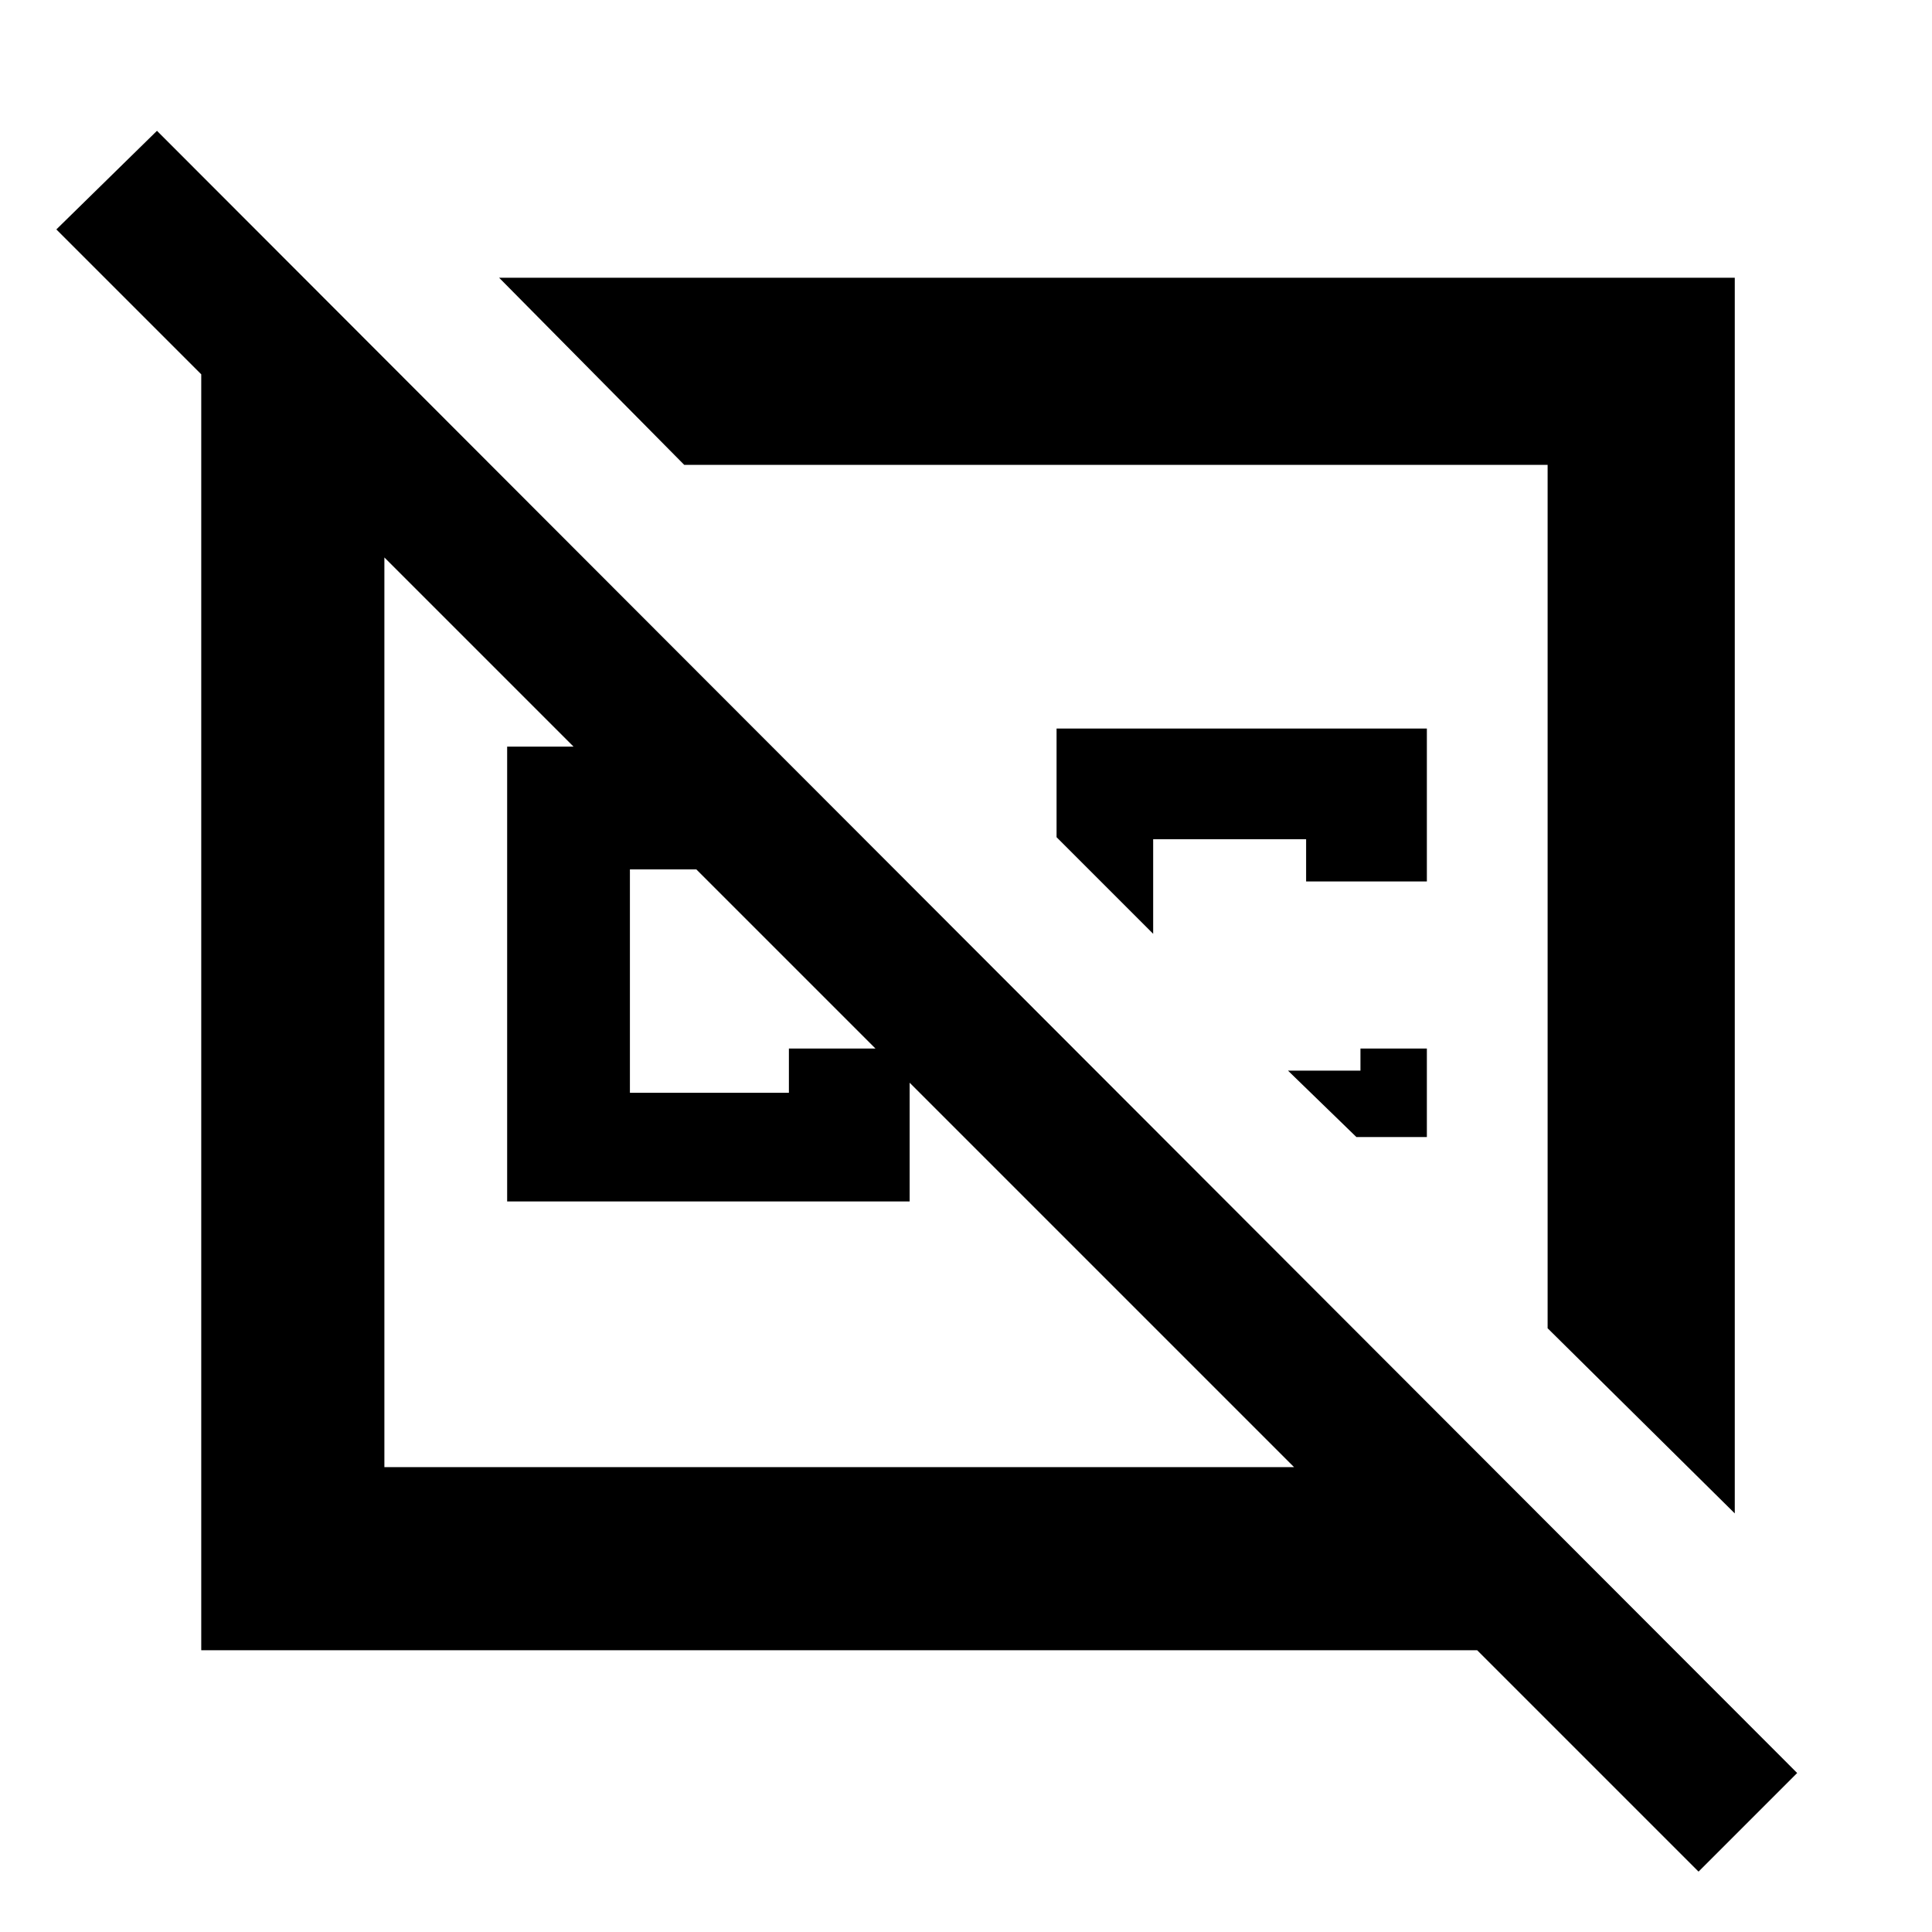 <svg xmlns="http://www.w3.org/2000/svg" height="48" width="48"><path d="M42.2 46.5 36.7 41H5V9.3L1.4 5.7L3.9 3.25L44.65 44.05ZM32.15 36.45 17.3 21.6H15.65V27.15H19.6V26.05H22.6V29.85H12.6V18.55H14.25L9.55 13.85V36.45ZM12.4 6.9H43.1V37.6L38.45 33V11.55H17ZM35.45 26.05V28.25H33.7L32 26.6H33.8V26.05ZM32.45 21.9V20.85H28.65V23.2L26.25 20.8V18.1H35.45V21.9ZM27.75 22.25ZM20.85 25.15Z"/></svg>
